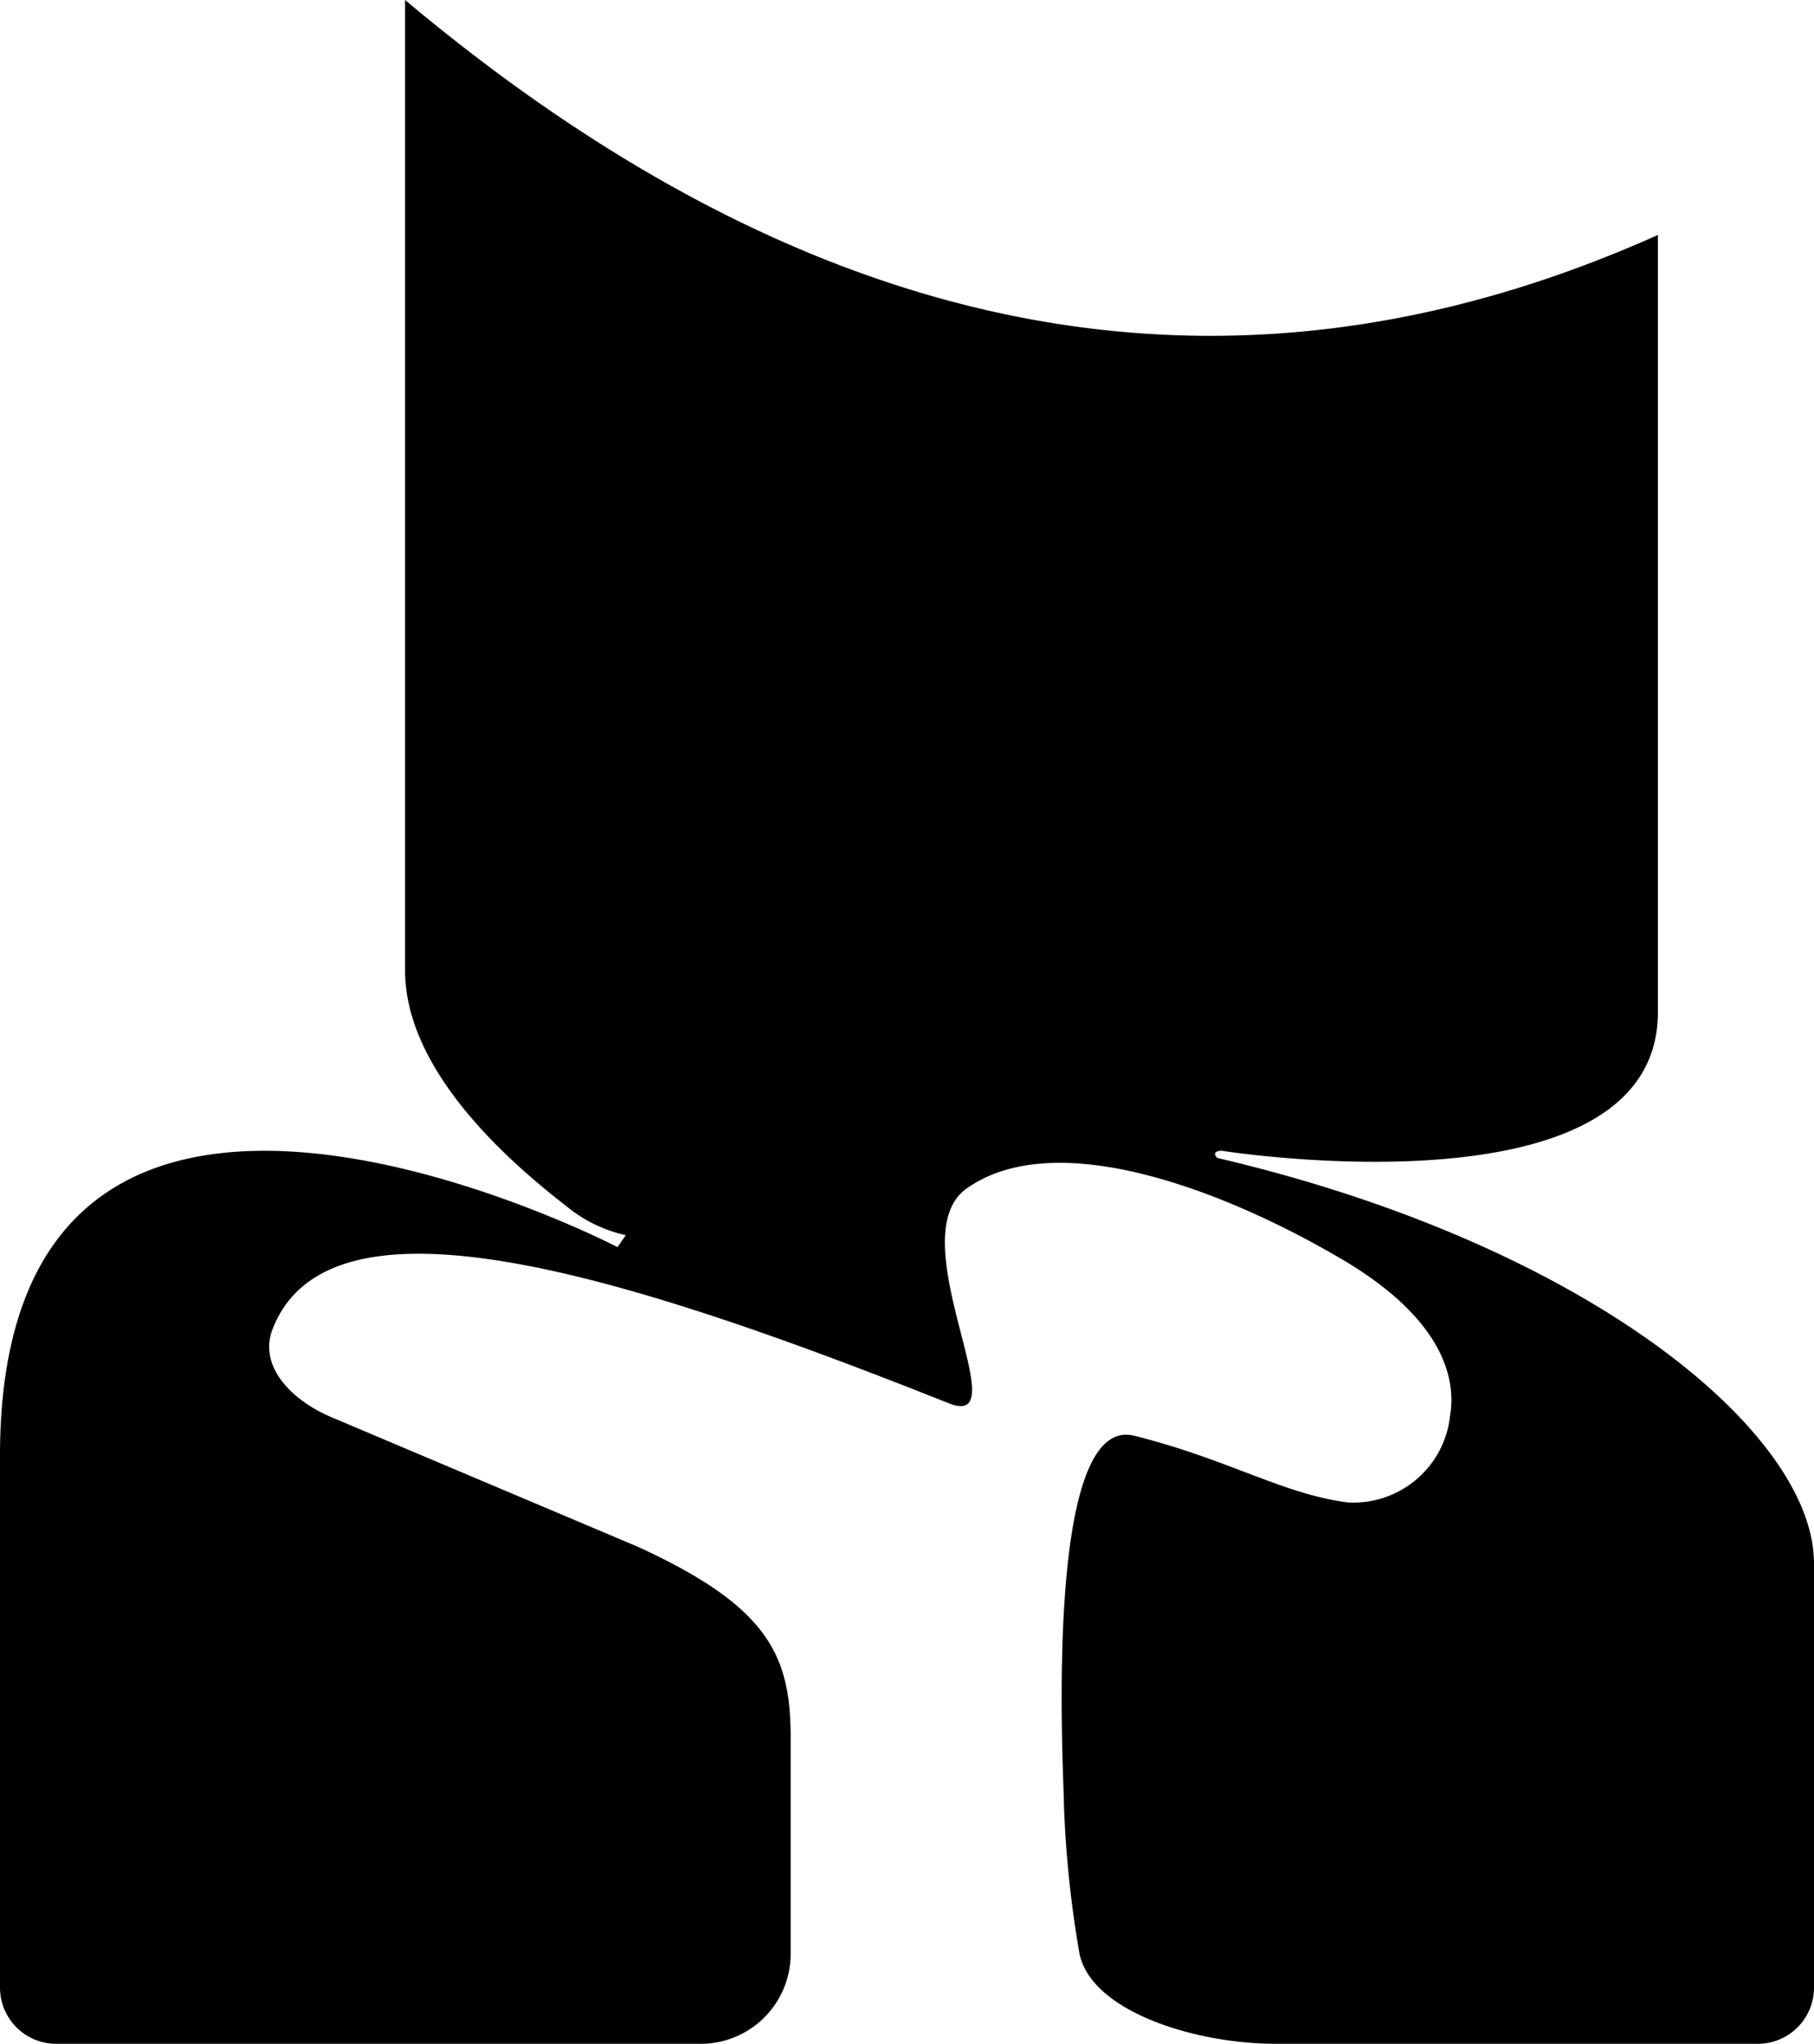 <svg xmlns="http://www.w3.org/2000/svg" width="50.2" height="56.54" viewBox="0 0 50.2 56.54">
  <title>Asset 17raa</title>
  <path d="M50.2,43.25V54.985a1.555,1.555,0,0,1-1.555,1.555H35.3c-2.231,0-5.087-.894-5.426-2.488a30.283,30.283,0,0,1-.432-4.157c0-.79-.6-10.812,1.949-10.176,2.593.647,4.118,1.616,5.906,1.844a2.69,2.69,0,0,0,2.833-2.407c.143-.853-.018-2.571-3-4.323-3.333-1.958-7.937-3.677-10.375-1.958-1.908,1.346,1.48,6.735-.5,5.945C16.991,35.13,9.1,32.763,7.543,36.769c-.4,1.037.54,1.981,1.642,2.442l8.453,3.573c3.617,1.654,4.242,3,4.242,5.277v5.991a2.488,2.488,0,0,1-2.488,2.488H1.555A1.555,1.555,0,0,1,0,54.985V40.27C0,25.625,17.089,34.5,17.089,34.5l.229-.33a3.9,3.9,0,0,1-1.641-.8c-1.276-.993-4.467-3.6-4.467-6.523V0C22.222,9.239,33.737,11.943,45.88,6.5V28c0,5.75-12.083,3.833-12.083,3.833-.176.013-.226.077-.112.2C43.909,34.423,50.2,39.615,50.2,43.25Z"/>
</svg>
